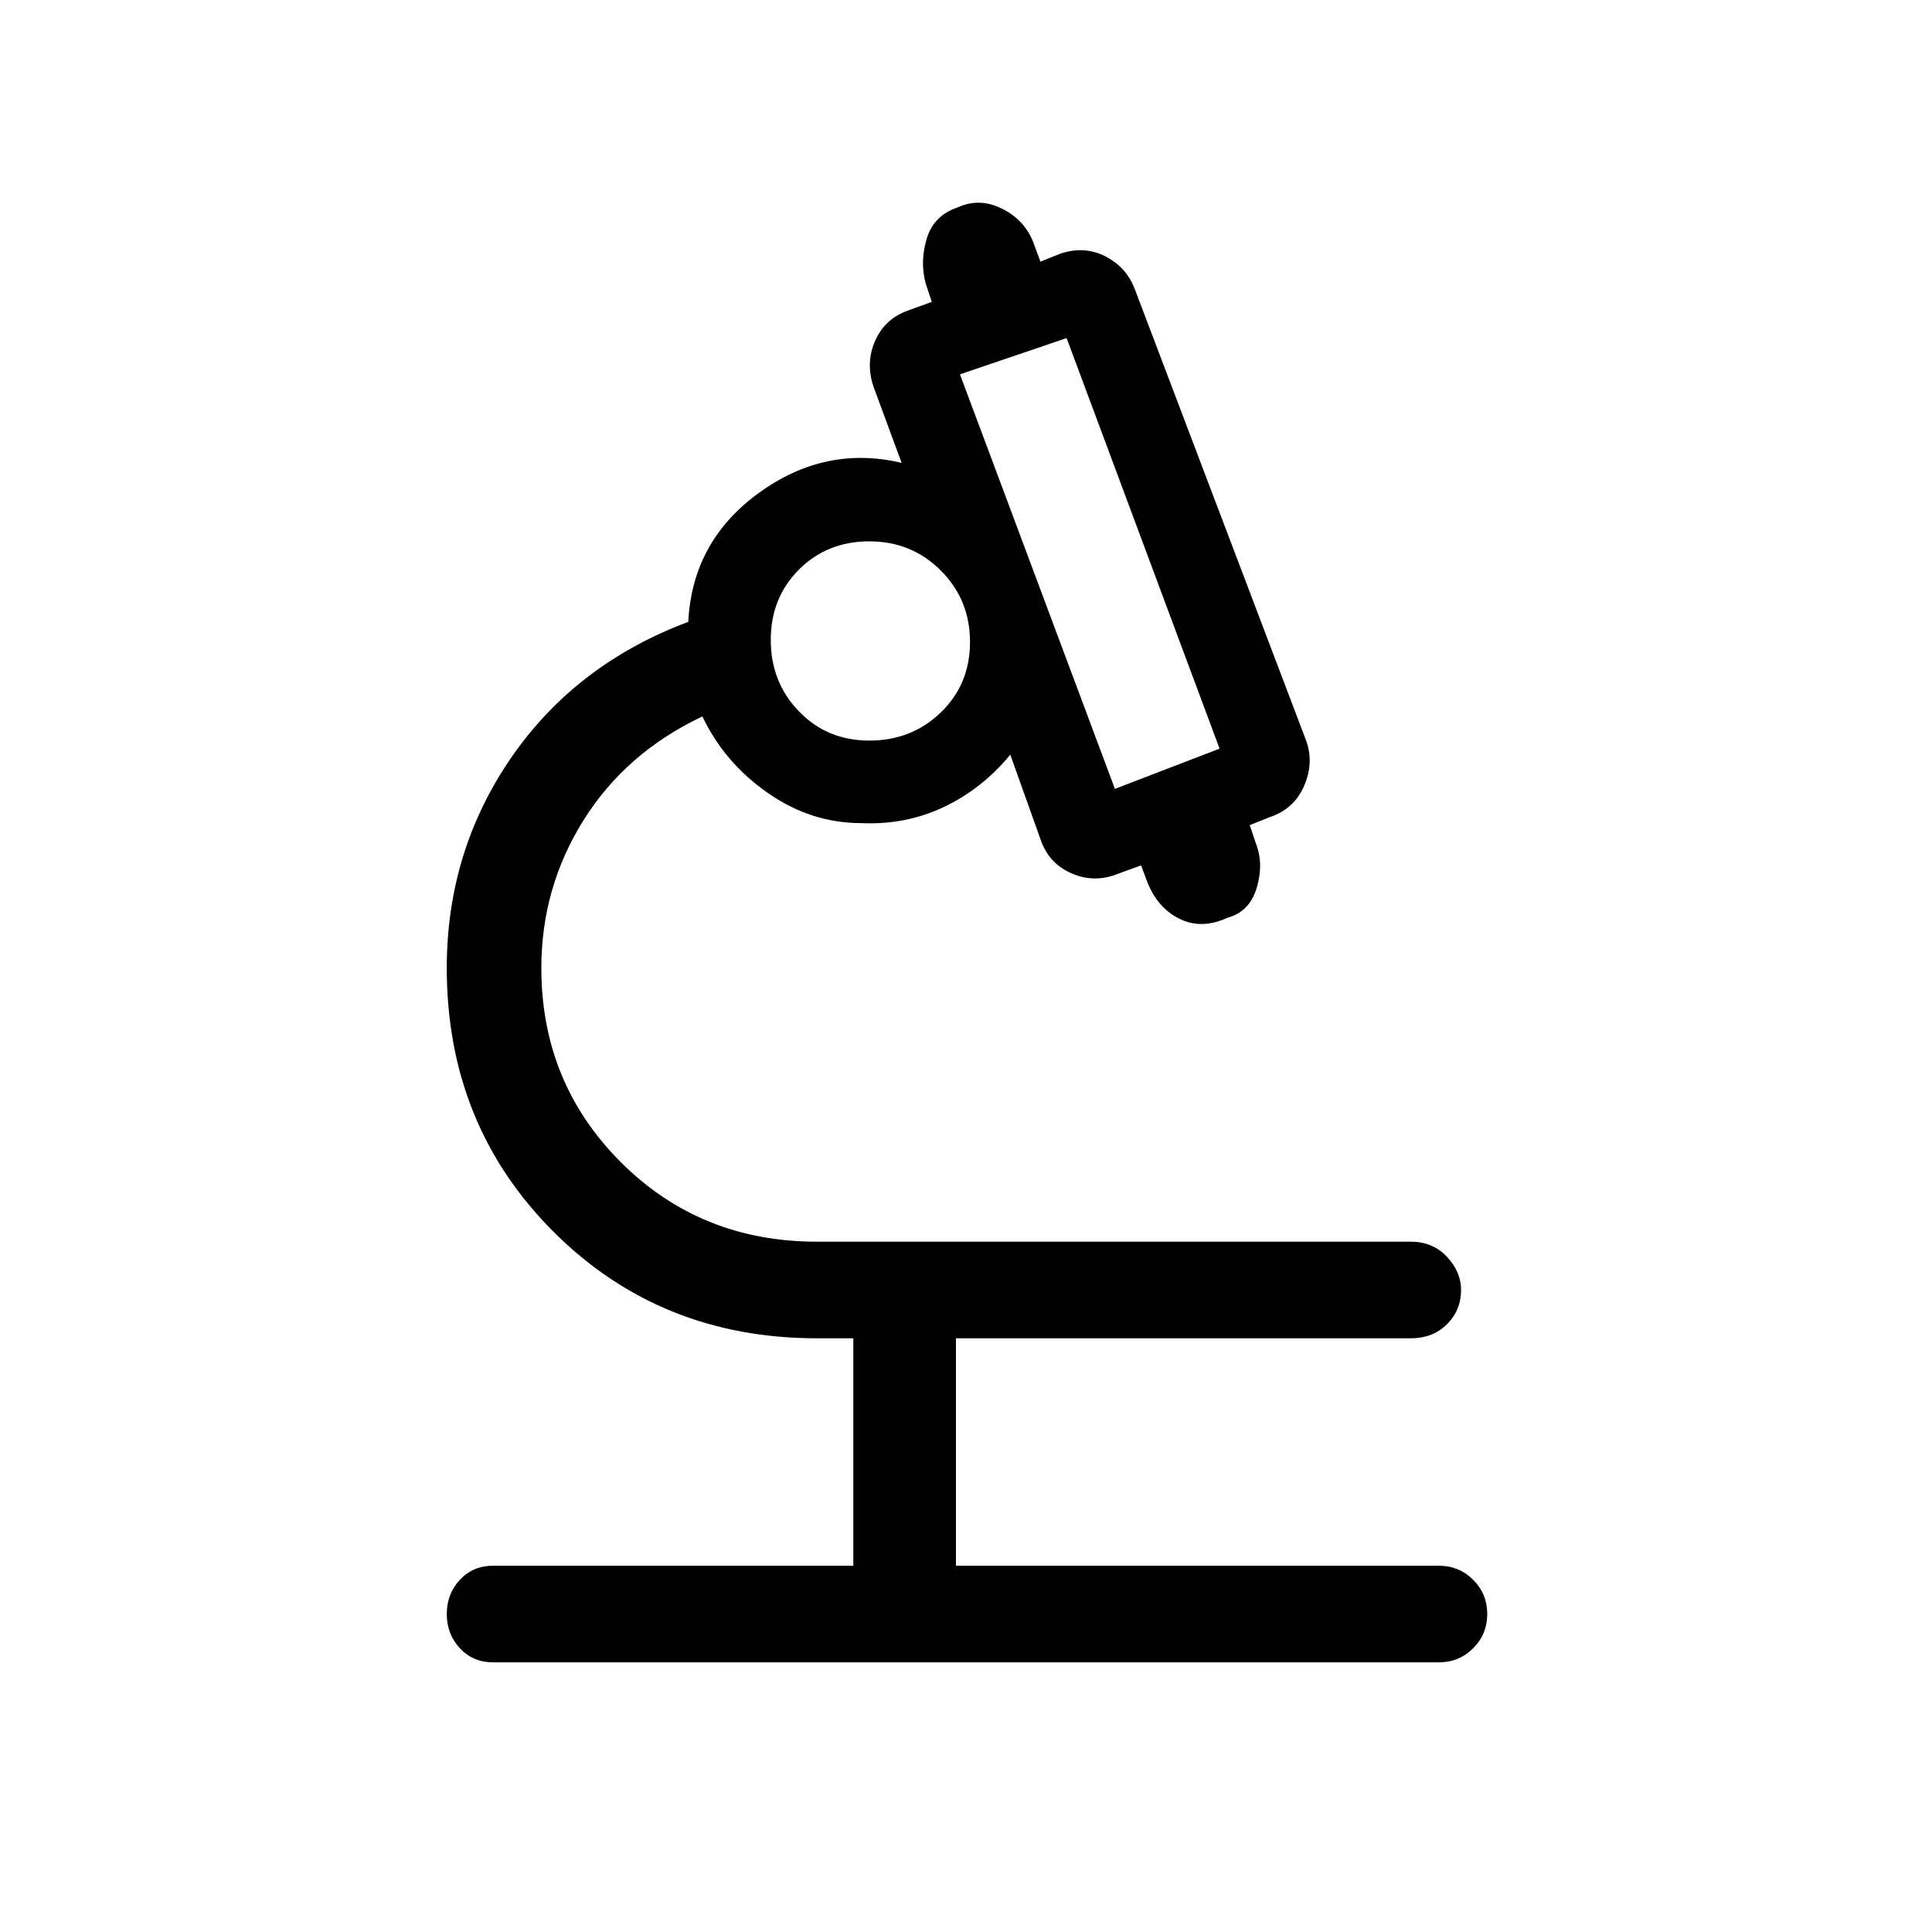 <svg xmlns="http://www.w3.org/2000/svg" height="40" width="40"><path d="M10.208 34.417Q9.792 34.417 9.521 34.125Q9.25 33.833 9.25 33.417Q9.25 33 9.521 32.708Q9.792 32.417 10.208 32.417H17.667V27.708H16.917Q13.667 27.708 11.458 25.5Q9.25 23.292 9.25 20.042Q9.25 17.625 10.583 15.688Q11.917 13.75 14.25 12.875Q14.333 11.208 15.708 10.208Q17.083 9.208 18.667 9.583L18.083 8Q17.917 7.5 18.125 7.042Q18.333 6.583 18.833 6.417L19.292 6.25L19.167 5.875Q19.042 5.417 19.188 4.938Q19.333 4.458 19.833 4.292Q20.292 4.083 20.771 4.333Q21.25 4.583 21.417 5.083L21.542 5.417L21.958 5.25Q22.458 5.083 22.896 5.313Q23.333 5.542 23.5 6L27.042 15.333Q27.208 15.792 27 16.271Q26.792 16.75 26.292 16.917L25.875 17.083L26 17.458Q26.167 17.875 26.021 18.375Q25.875 18.875 25.417 19Q24.875 19.25 24.417 19.021Q23.958 18.792 23.75 18.25L23.625 17.917L23.167 18.083Q22.667 18.292 22.188 18.083Q21.708 17.875 21.542 17.375L20.917 15.625Q20.333 16.333 19.542 16.708Q18.75 17.083 17.833 17.042Q16.792 17.042 15.896 16.417Q15 15.792 14.542 14.833Q12.958 15.583 12.083 16.979Q11.208 18.375 11.208 20.042Q11.208 22.417 12.854 24.062Q14.5 25.708 16.917 25.708H29.208Q29.667 25.708 29.958 26.021Q30.25 26.333 30.25 26.708Q30.25 27.125 29.958 27.417Q29.667 27.708 29.208 27.708H19.792V32.417H29.792Q30.208 32.417 30.5 32.708Q30.792 33 30.792 33.417Q30.792 33.833 30.5 34.125Q30.208 34.417 29.792 34.417ZM23.083 16.333 25.25 15.5 22.083 7 19.875 7.75ZM18 15.333Q18.875 15.333 19.479 14.75Q20.083 14.167 20.083 13.292Q20.083 12.417 19.479 11.813Q18.875 11.208 18 11.208Q17.125 11.208 16.542 11.792Q15.958 12.375 15.958 13.25Q15.958 14.125 16.542 14.729Q17.125 15.333 18 15.333ZM23.083 16.333ZM18 13.25Q18 13.25 18 13.25Q18 13.25 18 13.25Q18 13.25 18 13.25Q18 13.25 18 13.25Q18 13.25 18 13.25Q18 13.25 18 13.25Q18 13.25 18 13.25Q18 13.25 18 13.25ZM18.042 13.25Q18.042 13.25 18.042 13.25Q18.042 13.25 18.042 13.25Q18.042 13.25 18.042 13.25Q18.042 13.25 18.042 13.25Q18.042 13.25 18.042 13.25Q18.042 13.25 18.042 13.25Q18.042 13.25 18.042 13.25Q18.042 13.25 18.042 13.25Z"/></svg>